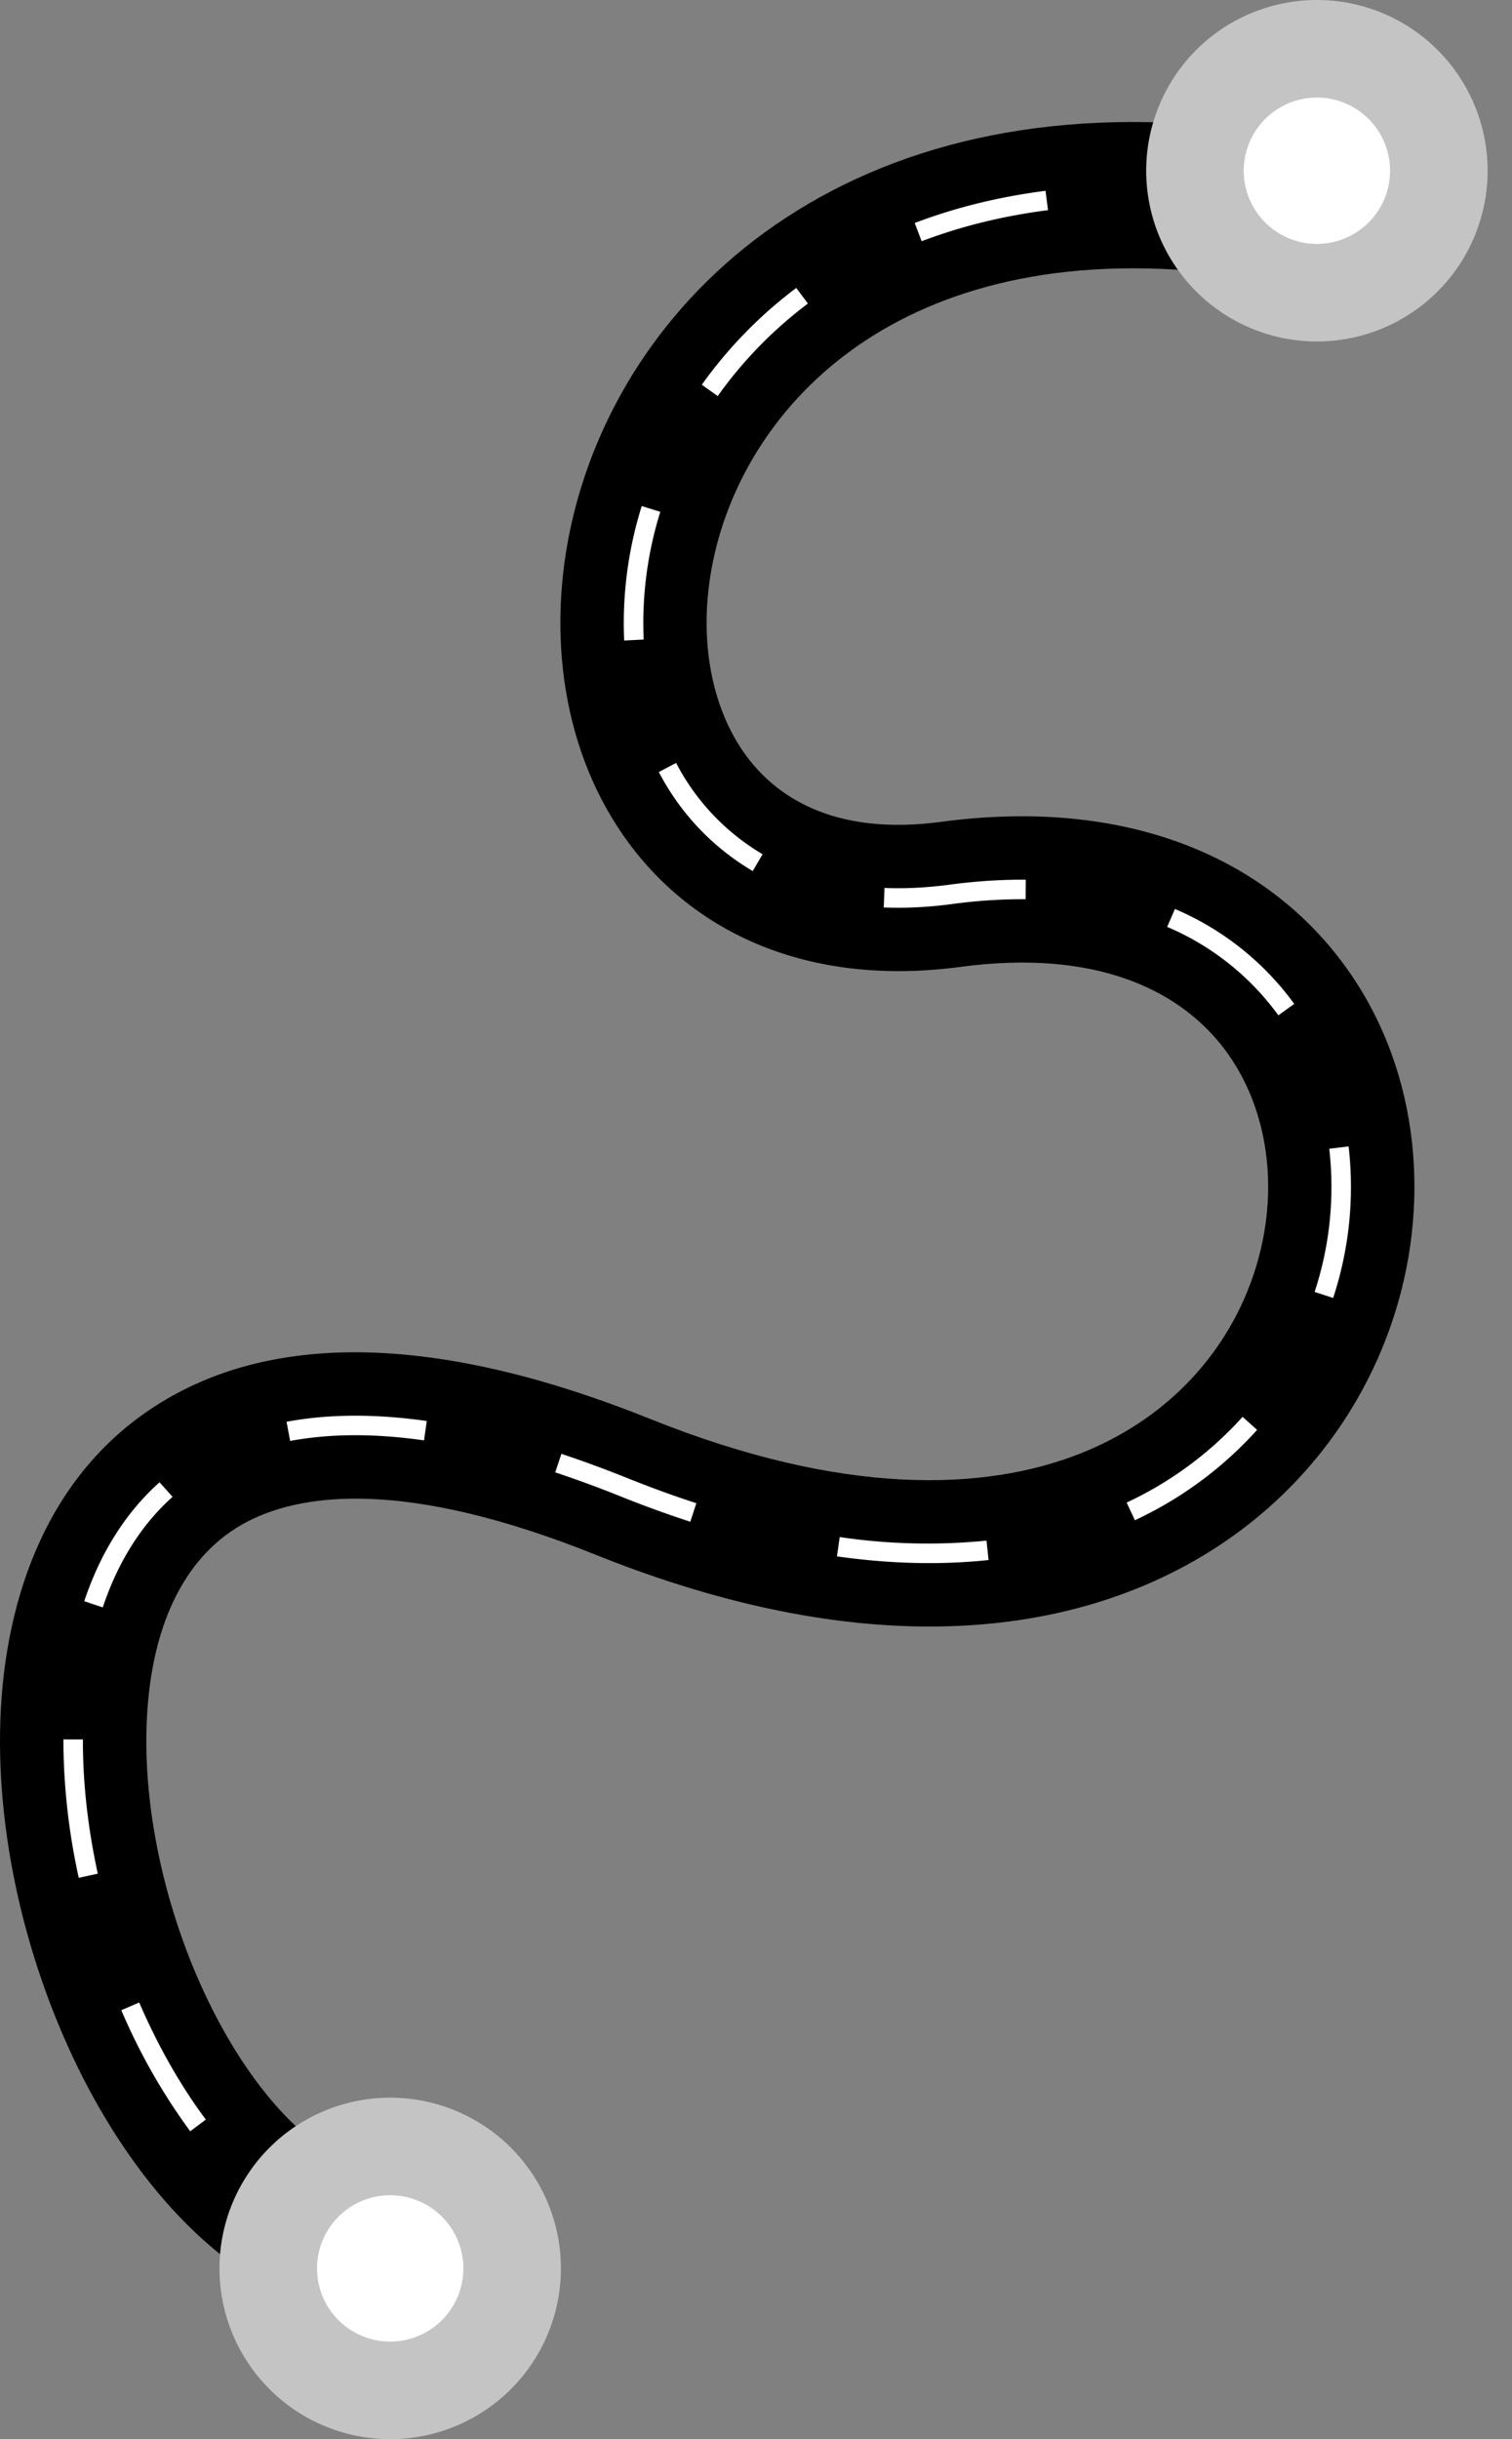 <svg width="31" height="50" fill="none" xmlns="http://www.w3.org/2000/svg"><rect width="100%" height="100%" fill="#808080" stroke="none"/><path fill-rule="evenodd" clip-rule="evenodd" d="M15.311 15.508c.694.931 1.932 1.614 3.984 1.339 3.602-.483 6.39.599 8.063 2.67 1.632 2.02 2.006 4.747 1.304 7.193-.71 2.472-2.536 4.737-5.404 5.873-2.864 1.134-6.59 1.077-11.042-.711-3.867-1.554-6.09-1.302-7.287-.602-1.167.683-1.851 2.091-1.923 4.083-.071 1.973.49 4.22 1.452 6.037.997 1.88 2.218 2.935 3.238 3.14l-.591 2.94c-2.34-.47-4.147-2.504-5.298-4.675-1.184-2.235-1.891-5-1.799-7.55.091-2.532 1-5.157 3.406-6.564 2.376-1.39 5.705-1.286 9.92.407 3.947 1.586 6.855 1.484 8.82.706 1.96-.777 3.159-2.29 3.624-3.912.474-1.648.176-3.329-.754-4.48-.888-1.1-2.551-1.954-5.331-1.582-2.987.4-5.36-.604-6.788-2.52-1.376-1.847-1.711-4.326-1.17-6.645.545-2.343 2.003-4.639 4.387-6.197 2.394-1.567 5.626-2.328 9.622-1.781l-.407 2.972c-3.394-.465-5.874.208-7.573 1.319-1.711 1.12-2.73 2.746-3.108 4.368-.384 1.645-.09 3.173.655 4.172z" fill="#000"/><path fill-rule="evenodd" clip-rule="evenodd" d="M25.513 4.361c-.46-.063-.906-.107-1.34-.133l.024-.399c.444.026.9.071 1.37.136l-.054.396zm-4.026-.053c-.948.121-1.81.34-2.591.637l-.142-.374c.81-.308 1.705-.534 2.682-.66l.051.397zm-4.922 1.914a8.648 8.648 0 00-1.85 1.897l-.326-.232a9.048 9.048 0 011.936-1.984l.24.32zm-3.027 4.27a7.636 7.636 0 00-.341 2.618l-.4.02a8.037 8.037 0 01.36-2.756l.381.118zm.324 5.147a4.67 4.67 0 001.773 1.872l-.202.345a5.069 5.069 0 01-1.925-2.03l.354-.187zm5.605 2.496c.548-.073 1.07-.106 1.564-.102l-.003.4a10.73 10.73 0 00-1.508.099c-.492.066-.96.088-1.401.07l.016-.4c.417.017.861-.004 1.332-.067zm4.622.498a5.848 5.848 0 012.446 1.946l-.325.234A5.448 5.448 0 0023.93 19l.159-.367zM27.65 23.5a7.27 7.27 0 01-.317 3.107l-.38-.124a6.87 6.87 0 00.3-2.935l.397-.048zM8.694 29.526c-1.052-.15-1.962-.135-2.745.012l-.074-.393c.833-.156 1.789-.17 2.875-.016l-.056.396zm17.08-.215a7.818 7.818 0 01-2.505 1.852l-.17-.362a7.415 7.415 0 002.377-1.757l.298.267zM12.7 30.665a22.845 22.845 0 00-1.316-.483l.126-.38c.43.143.877.307 1.339.492.488.196.964.37 1.428.52l-.124.38a22.875 22.875 0 01-1.453-.529zm-9.162.018c-.663.594-1.132 1.372-1.431 2.267l-.38-.127c.317-.948.82-1.79 1.544-2.438l.267.298zm16.73 1.296c-.95.101-1.985.084-3.108-.075l.056-.396a12.26 12.26 0 003.01.073l.042.398zM1.7 35.657c-.003.898.104 1.83.305 2.751l-.39.085a13.216 13.216 0 01-.315-2.837l.4.001zm1.154 5.392c.381.882.843 1.699 1.366 2.4l-.32.24a12.42 12.42 0 01-1.413-2.482l.367-.158zm3.345 4.265a3.98 3.98 0 001.24.49l-.078.392a4.382 4.382 0 01-1.365-.537l.203-.345z" fill="#fff"/><path d="M11.5 46.5a3.5 3.5 0 11-7 0 3.5 3.5 0 017 0z" fill="#C4C4C4"/><path d="M9.5 46.5a1.5 1.5 0 11-3 0 1.5 1.5 0 013 0z" fill="#fff"/><path d="M30.5 3.5a3.5 3.5 0 11-7 0 3.5 3.5 0 017 0z" fill="#C4C4C4"/><path d="M28.5 3.5a1.5 1.5 0 11-3 0 1.5 1.5 0 013 0z" fill="#fff"/></svg>